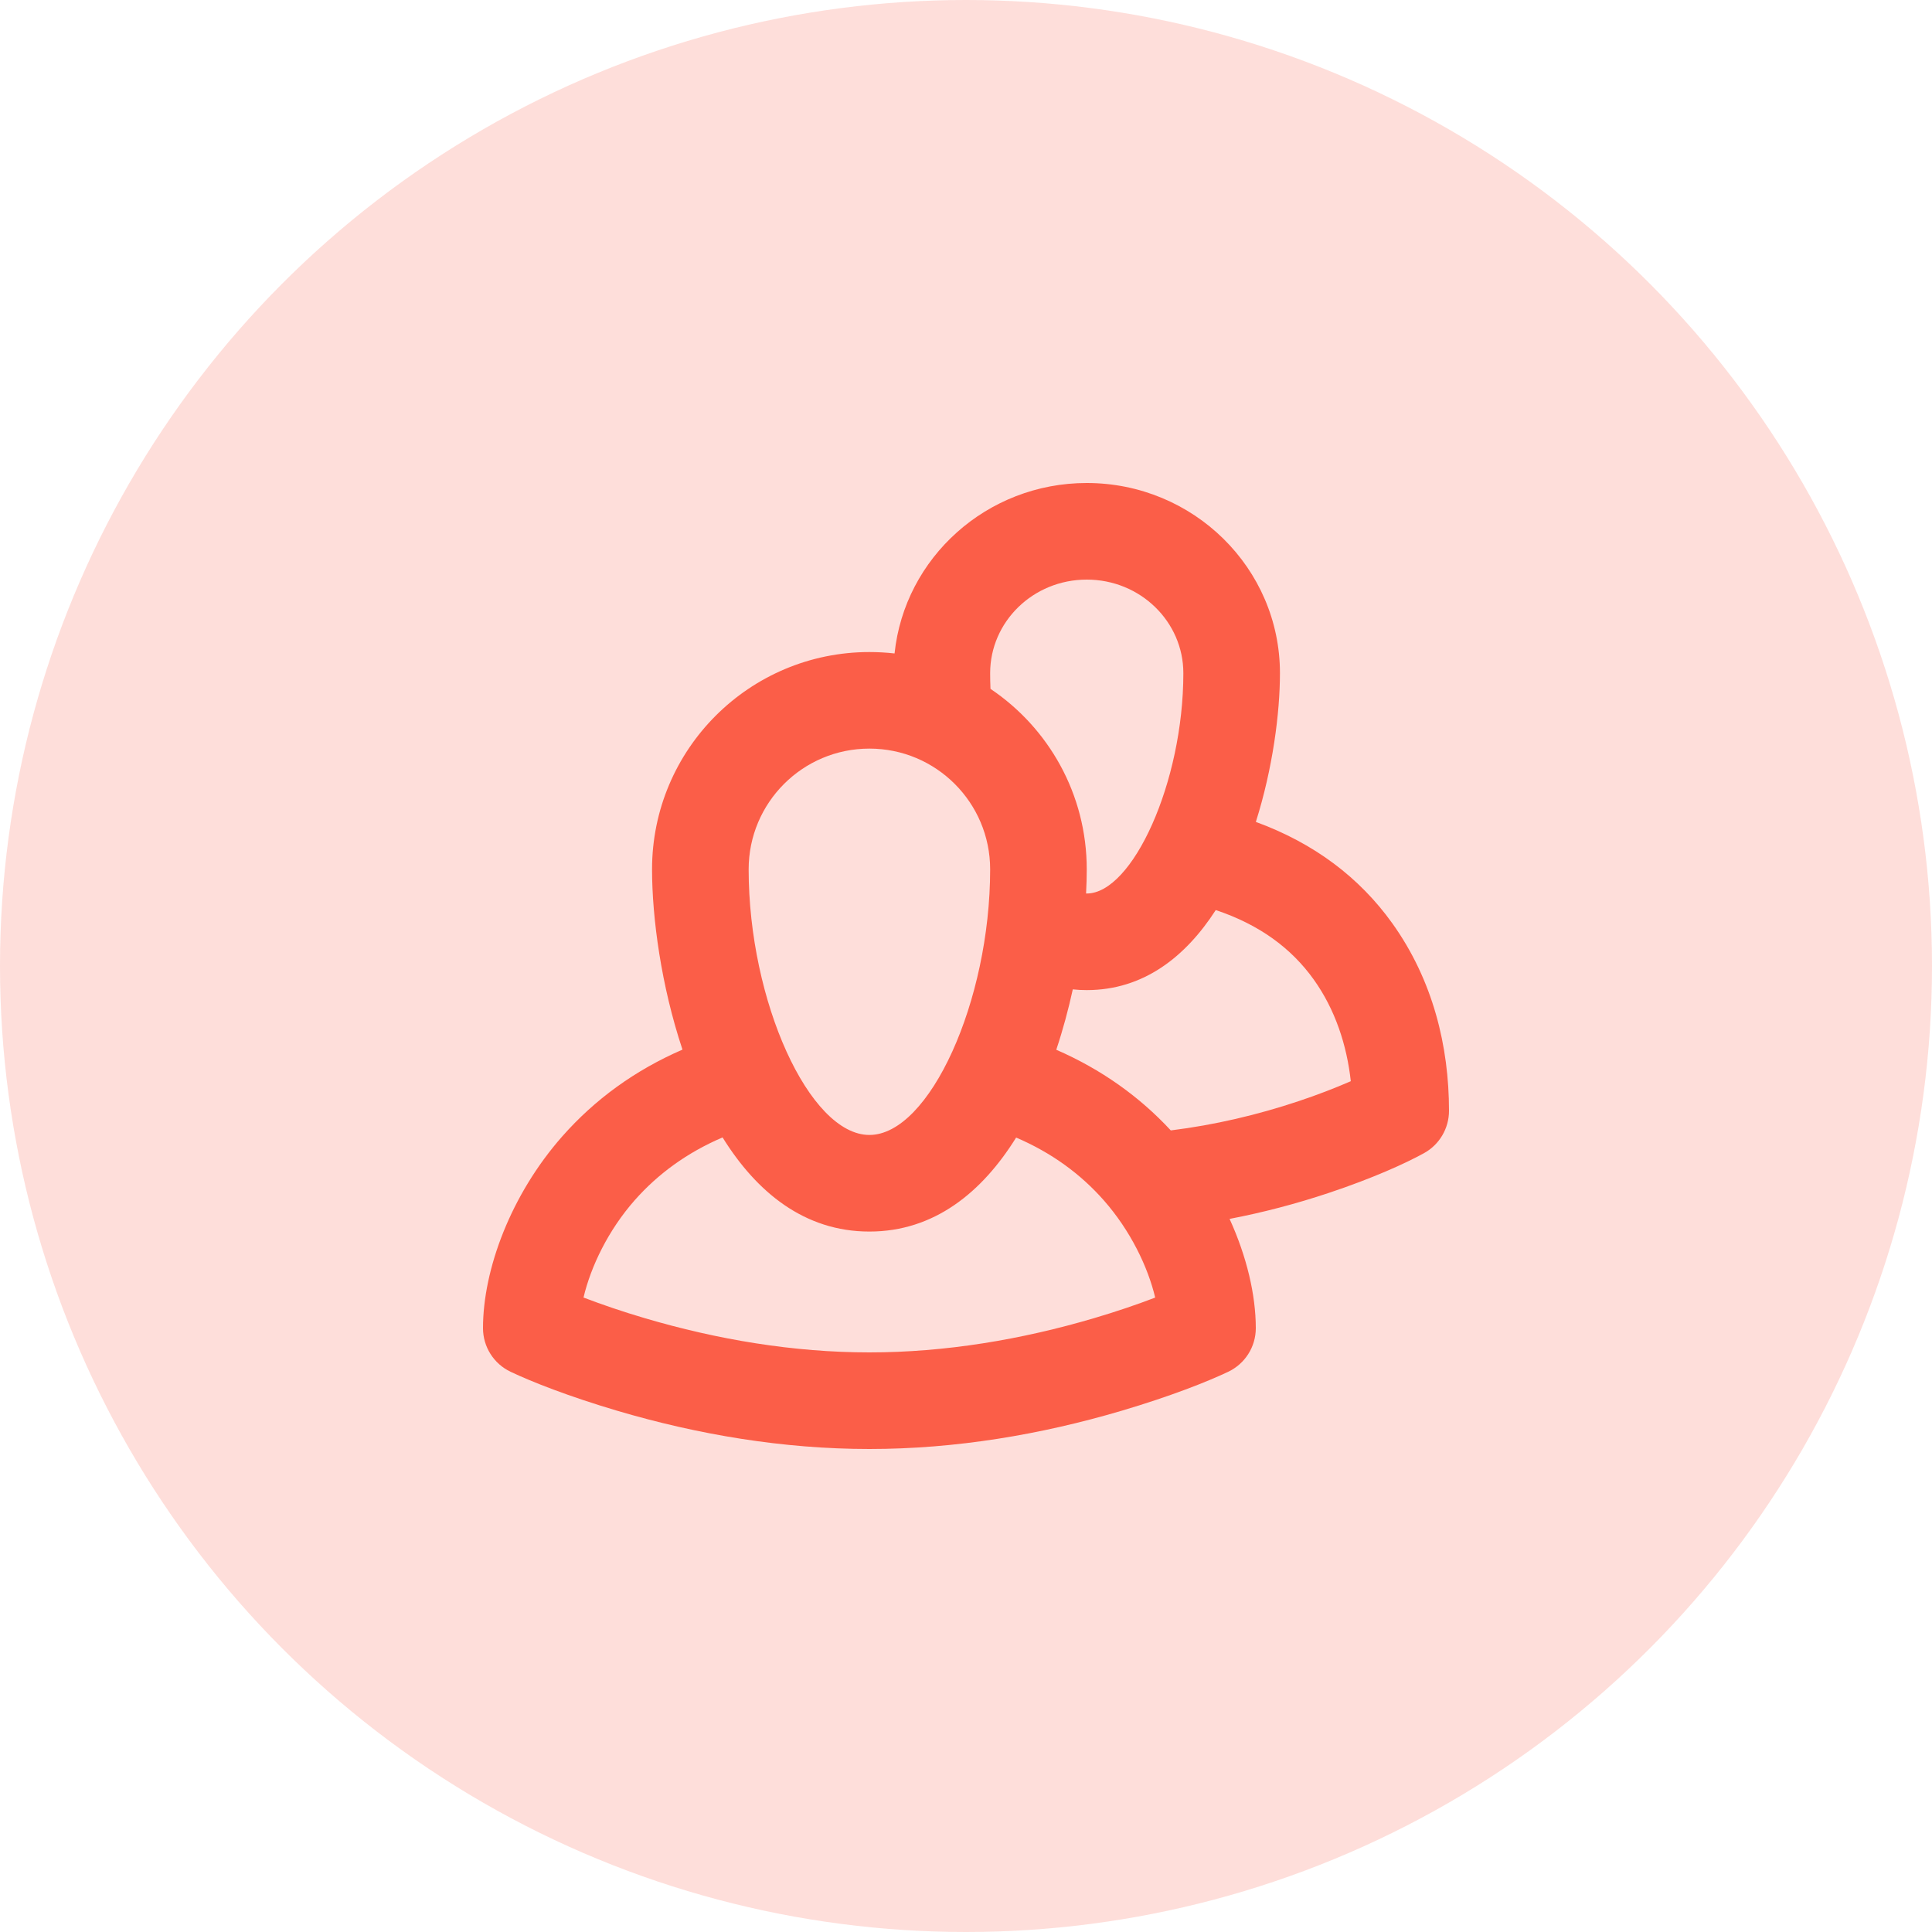 <?xml version="1.0" encoding="UTF-8"?>
<svg width="40px" height="40px" viewBox="0 0 40 40" version="1.1" xmlns="http://www.w3.org/2000/svg" xmlns:xlink="http://www.w3.org/1999/xlink">
    <!-- Generator: Sketch 50.2 (55047) - http://www.bohemiancoding.com/sketch -->
    <title>Group 9</title>
    <desc>Created with Sketch.</desc>
    <defs></defs>
    <g id="Slack-banner" stroke="none" stroke-width="1" fill="none" fill-rule="evenodd">
        <g id="Slack-enable-prompt-learn-more-modal" transform="translate(-453, -420)" fill="#FB5E48">
            <g id="Group-4" transform="translate(385, 124)">
                <g id="Group-11" transform="translate(68, 184)">
                    <g id="Group-9" transform="translate(0, 112)">
                        <circle id="Oval-8" opacity="0.2" cx="20" cy="20" r="20"></circle>
                        <path d="M22.5,10 C24.709,10 26.5,11.763 26.5,13.937 C26.5,14.765 26.35,15.913 26.001,17.017 C27.209,17.458 28.148,18.17 28.824,19.113 C29.67,20.294 30,21.666 30,22.998 C30,23.362 29.802,23.698 29.484,23.874 C29.094,24.089 28.419,24.395 27.514,24.697 C26.849,24.919 26.162,25.101 25.457,25.236 C25.814,26.018 26,26.814 26,27.498 C26,27.884 25.778,28.235 25.429,28.401 C24.989,28.61 24.228,28.91 23.222,29.208 C21.547,29.703 19.783,30 18,30 C16.217,30 14.453,29.703 12.778,29.208 C11.772,28.91 11.011,28.61 10.571,28.401 C10.222,28.235 10,27.884 10,27.498 C10,26.285 10.575,24.735 11.644,23.524 C12.313,22.766 13.143,22.159 14.13,21.731 C13.688,20.405 13.5,18.998 13.5,17.999 C13.5,15.514 15.515,13.5 18,13.5 C18.176,13.5 18.35,13.51 18.521,13.529 C18.728,11.547 20.431,10 22.5,10 Z M21.869,21.734 C22.799,22.139 23.591,22.703 24.24,23.404 C25.15,23.291 26.036,23.082 26.881,22.8 C27.28,22.667 27.643,22.526 27.967,22.385 C27.884,21.636 27.643,20.899 27.198,20.278 C26.737,19.634 26.077,19.144 25.171,18.842 C24.546,19.81 23.675,20.499 22.5,20.499 C22.401,20.499 22.305,20.494 22.211,20.484 C22.12,20.899 22.007,21.32 21.869,21.734 Z M22.5,18.499 C23.444,18.499 24.5,16.203 24.5,13.937 C24.5,12.874 23.612,12 22.5,12 C21.388,12 20.5,12.874 20.5,13.937 C20.5,14.045 20.502,14.154 20.507,14.262 C21.709,15.07 22.5,16.442 22.5,17.999 C22.5,18.156 22.495,18.323 22.486,18.499 C22.49,18.499 22.495,18.499 22.5,18.499 Z M13.143,24.847 C12.594,25.469 12.233,26.22 12.081,26.864 C12.461,27.009 12.884,27.154 13.345,27.29 C14.848,27.734 16.427,28 18,28 C19.573,28 21.152,27.734 22.655,27.29 C23.115,27.154 23.538,27.01 23.917,26.865 C23.765,26.226 23.403,25.477 22.856,24.855 C22.375,24.308 21.773,23.867 21.038,23.552 C20.333,24.685 19.342,25.498 18,25.498 C16.656,25.498 15.665,24.684 14.96,23.549 C14.226,23.863 13.624,24.303 13.143,24.847 Z M18,23.498 C19.244,23.498 20.5,20.725 20.5,17.999 C20.5,16.618 19.381,15.499 18,15.499 C16.619,15.499 15.5,16.618 15.5,17.999 C15.5,20.725 16.756,23.498 18,23.498 Z" id="Combined-Shape"></path>
                    </g>
                </g>
            </g>
        </g>
    </g>
</svg>